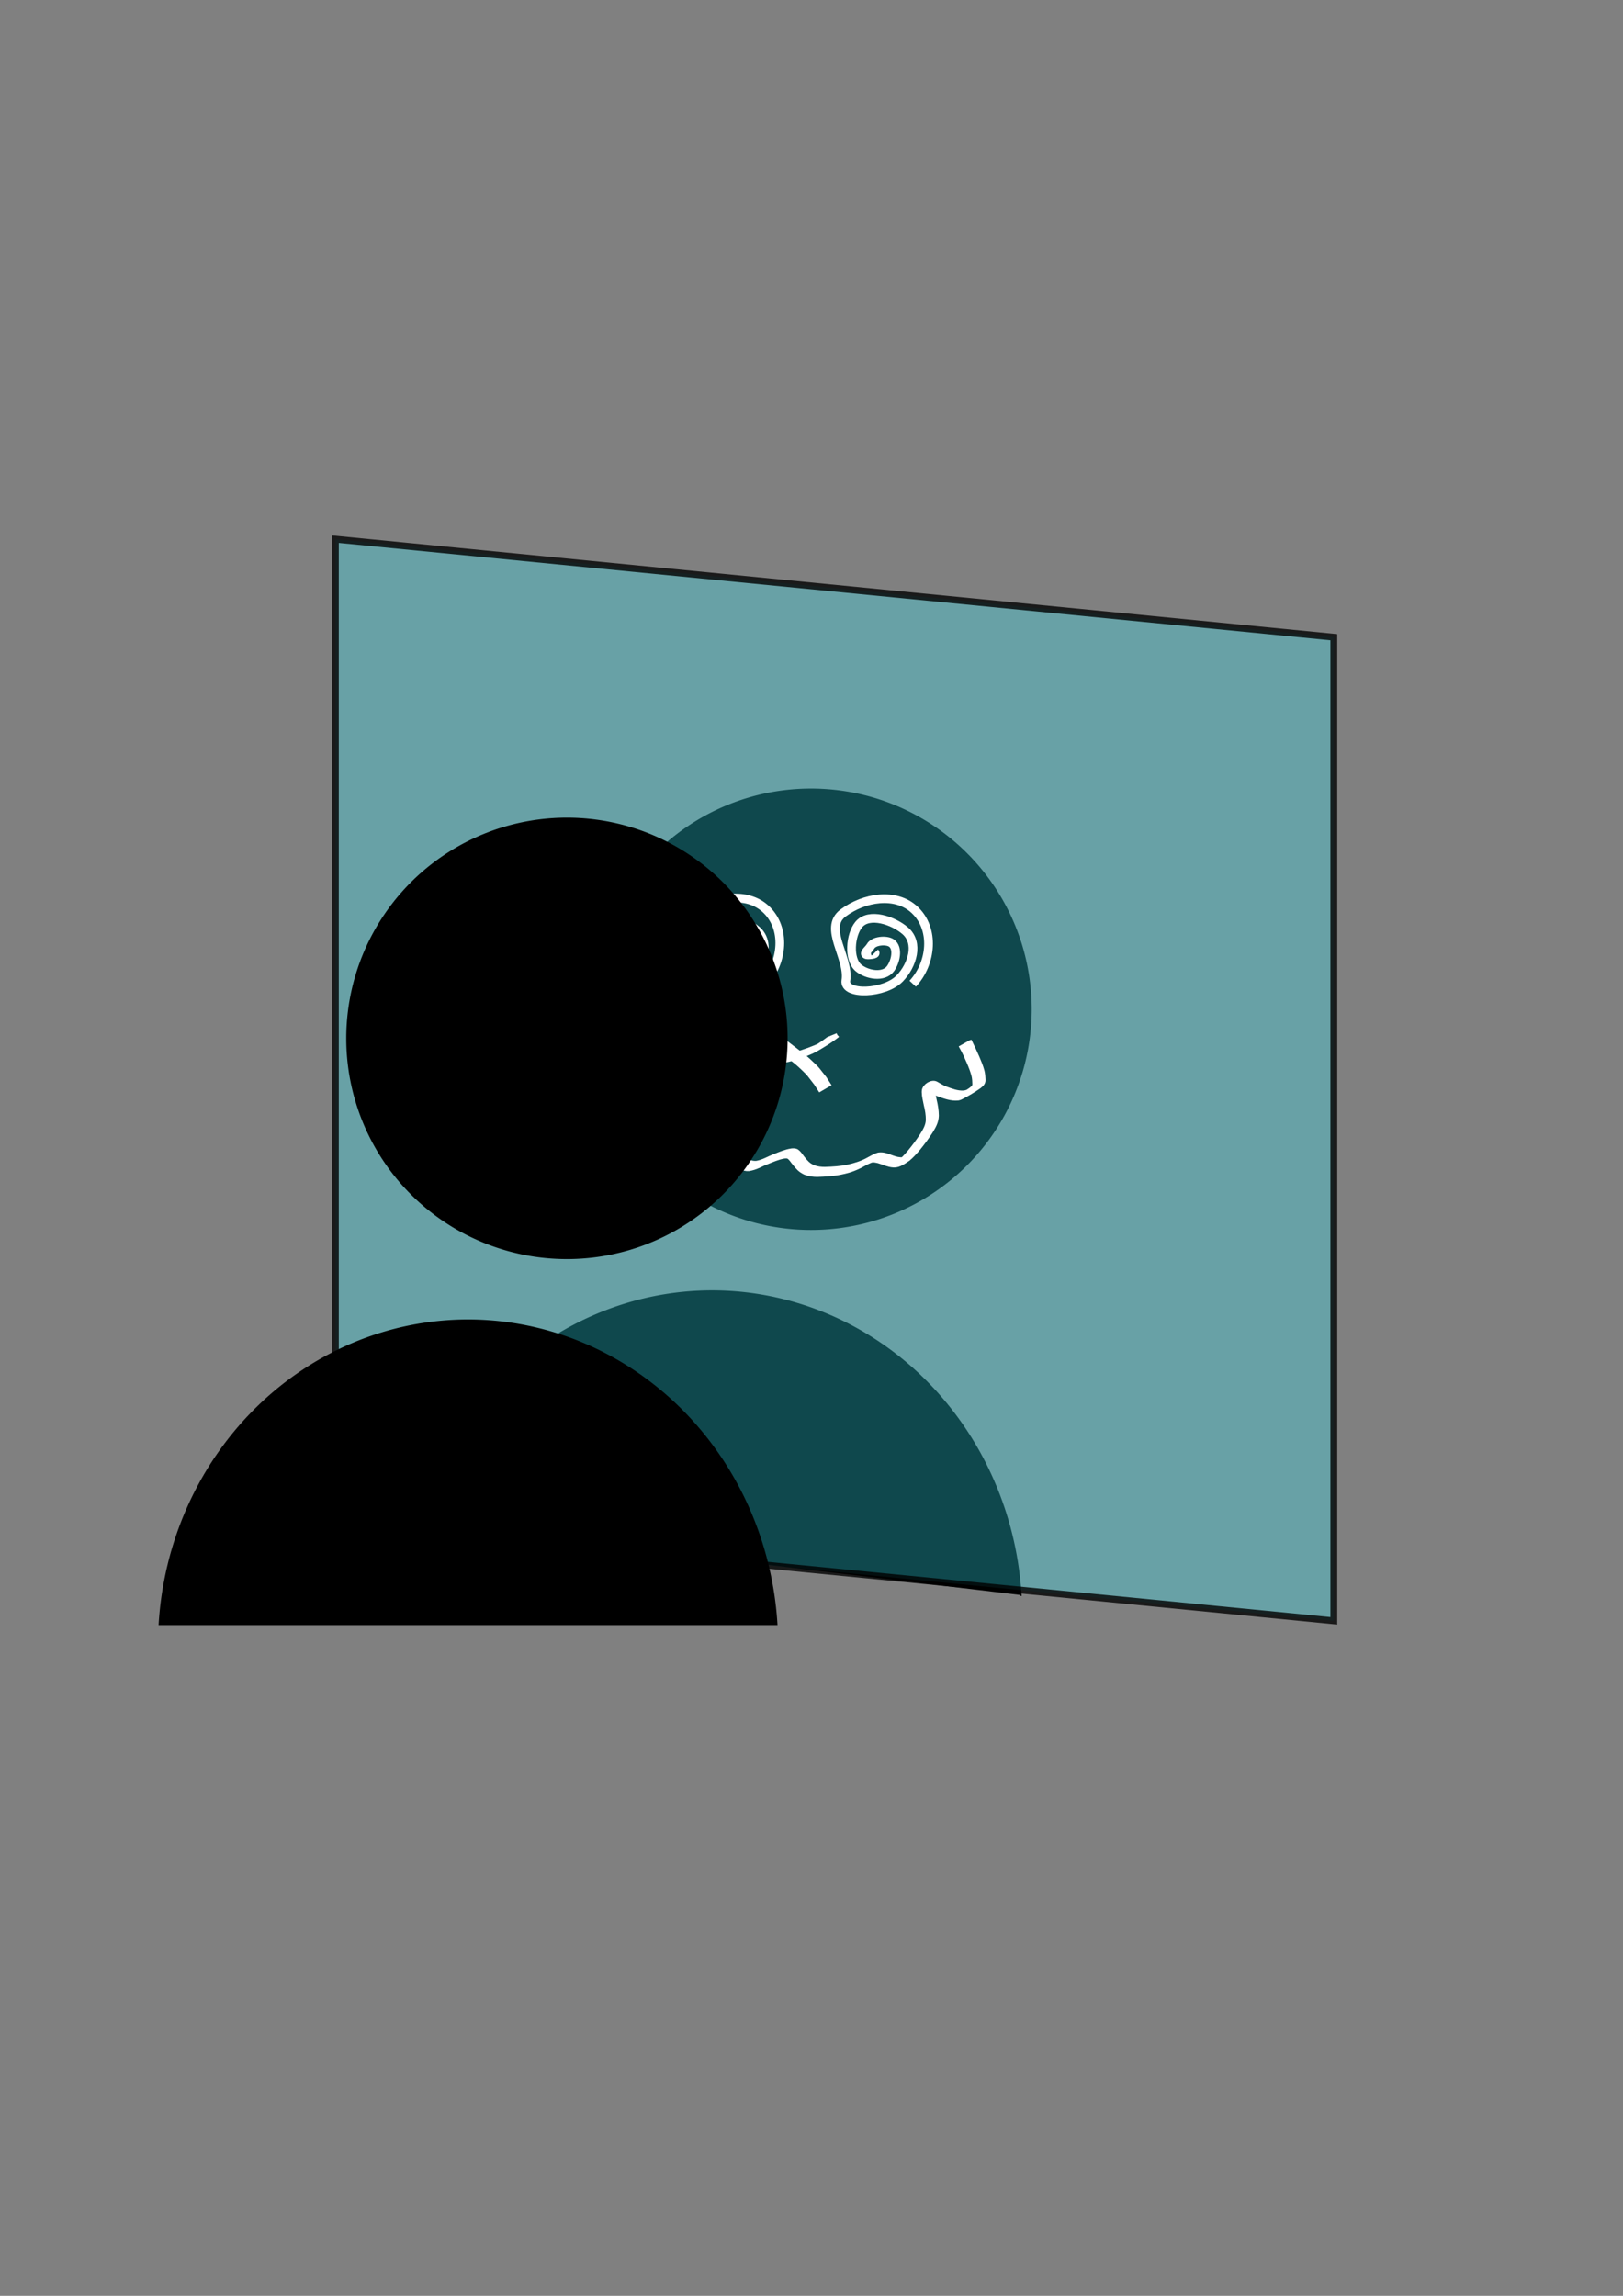 <?xml version="1.0" encoding="UTF-8" standalone="no"?>
<!-- Created with Inkscape (http://www.inkscape.org/) -->

<svg
   xmlns:dc="http://purl.org/dc/elements/1.1/"
   xmlns:cc="http://creativecommons.org/ns#"
   xmlns:rdf="http://www.w3.org/1999/02/22-rdf-syntax-ns#"
   xmlns:svg="http://www.w3.org/2000/svg"
   xmlns="http://www.w3.org/2000/svg"
   xmlns:sodipodi="http://sodipodi.sourceforge.net/DTD/sodipodi-0.dtd"
   xmlns:inkscape="http://www.inkscape.org/namespaces/inkscape"
   width="210mm"
   height="297mm"
   viewBox="0 0 744.094 1052.362"
   id="svg4434"
   version="1.1"
   inkscape:version="0.91 r13725"
   sodipodi:docname="faceMirror.svg">
  <rect x="0" y="0" width="744.094" height="1052.362" fill="#808080" stroke="none"/>
  <defs
     id="defs4436" />
  <sodipodi:namedview
     id="base"
     pagecolor="#ffffff"
     bordercolor="#666666"
     borderopacity="1.0"
     inkscape:pageopacity="0.0"
     inkscape:pageshadow="2"
     inkscape:zoom="1.1564459"
     inkscape:cx="38.918979"
     inkscape:cy="656.19332"
     inkscape:document-units="px"
     inkscape:current-layer="layer1"
     showgrid="false"
     inkscape:window-width="2530"
     inkscape:window-height="1276"
     inkscape:window-x="0"
     inkscape:window-y="777"
     inkscape:window-maximized="0" />
  <g
     inkscape:label="Layer 1"
     inkscape:groupmode="layer"
     id="layer1"
     style="display:inline">
    <g
       id="g4214"
       inkscape:export-xdpi="90"
       inkscape:export-ydpi="90">
      <path
         id="circle4458"
         d="M 371.828,361.453 A 101.172,101.172 0 0 0 270.656,462.625 101.172,101.172 0 0 0 371.828,563.797 101.172,101.172 0 0 0 473,462.625 101.172,101.172 0 0 0 371.828,361.453 Z m -45.398,230.016 a 142.246,149.164 0 0 0 -141.812,140.084 l 125.154,0 -1.066,-19.457 159.107,19.023 0,0.434 0.559,0 A 142.246,149.164 0 0 0 326.43,591.469 Z"
         style="opacity:1;fill:#000000;fill-opacity:1;stroke:none;stroke-width:3.4;stroke-miterlimit:4;stroke-dasharray:none;stroke-opacity:1"
         inkscape:connector-curvature="0" />
      <path
         sodipodi:nodetypes="ccccc"
         inkscape:connector-curvature="0"
         id="rect4442"
         d="m 153.769,247.141 457.739,44.943 0,450.878 -457.739,-44.943 z"
         style="opacity:0.8;fill:#34efff;fill-opacity:0.378;stroke:#000000;stroke-width:3.114;stroke-miterlimit:4;stroke-dasharray:none;stroke-opacity:1" />
      <path
         style="fill:none;fill-rule:evenodd;stroke:#ffffff;stroke-width:4;stroke-linecap:butt;stroke-linejoin:miter;stroke-opacity:1"
         d="m 332.934,436.328 c 0.858,0.889 -3.045,1.163 -3.748,0.994 -1.904,-0.458 0.966,-2.372 1.759,-3.842 1.419,-2.629 7.257,-3.094 9.556,-1.541 3.375,2.279 1.878,8.711 -0.456,11.812 -3.111,4.134 -10.607,2.834 -14.5,-0.29 -4.899,-3.932 -3.903,-15.319 0.017,-19.999 4.747,-5.668 15.818,-1.839 21.282,2.878 6.439,5.56 3.283,15.804 -2.497,21.808 -6.977,7.247 -25.767,7.813 -24.713,1.019 1.646,-10.611 -10.561,-24.052 -1.292,-30.968 9.729,-7.259 24.096,-9.488 32.683,-1.566 9.534,8.795 7.97,24.599 -0.755,33.966"
         id="path4498"
         inkscape:connector-curvature="0"
         sodipodi:nodetypes="csssssssssssc" />
      <g
         transform="translate(-3.974,5.197)"
         id="g4512">
        <path
           style="opacity:1;fill:#ffffff;fill-opacity:1;stroke:#ffffff;stroke-width:2;stroke-miterlimit:4;stroke-dasharray:none;stroke-opacity:1"
           id="path4508"
           d="m 352.186,460.743 c 1.621,3.673 4.85,6.216 7.851,8.726 3.801,3.027 7.729,5.89 11.526,8.921 2.118,1.531 3.971,3.379 5.857,5.179 1.08,1.009 1.99,2.164 2.87,3.344 0.55,0.737 1.142,1.44 1.713,2.16 0.349,0.485 0.668,0.986 0.973,1.5 0.274,0.451 0.588,0.873 0.861,1.324 0,0 -3.933,2.284 -3.933,2.284 l 0,0 c -0.279,-0.449 -0.587,-0.878 -0.866,-1.327 -0.297,-0.495 -0.606,-0.98 -0.937,-1.453 -0.568,-0.726 -1.149,-1.443 -1.696,-2.186 -0.856,-1.162 -1.748,-2.3 -2.783,-3.311 -1.848,-1.817 -3.716,-3.618 -5.795,-5.173 -3.718,-3.101 -7.567,-6.037 -11.386,-9.013 -3.114,-2.548 -6.382,-5.115 -8.225,-8.79 0,0 3.971,-2.187 3.971,-2.187 z"
           inkscape:connector-curvature="0" />
        <path
           style="opacity:1;fill:#ffffff;fill-opacity:1;stroke:#ffffff;stroke-width:2;stroke-miterlimit:4;stroke-dasharray:none;stroke-opacity:1"
           id="path4510"
           d="m 387.941,469.359 c -1.541,1.234 -3.167,2.356 -4.817,3.437 -2.256,1.377 -4.487,2.83 -6.868,3.98 -0.274,0.132 -1.595,0.691 -1.841,0.795 -2.099,0.854 -4.226,1.634 -6.388,2.313 -1.751,0.499 -3.525,0.919 -5.32,1.228 -1.505,0.302 -3.031,0.445 -4.562,0.521 -1.414,0.026 -2.831,0.104 -4.243,0.006 -1.319,-0.11 -2.635,-0.179 -3.944,-0.383 -1.946,-0.309 -3.917,-0.395 -5.884,-0.459 -1.365,-0.041 -2.73,-0.038 -4.095,-0.033 -0.431,0.012 -0.784,0.172 -1.161,0.351 0,0 3.58,-2.819 3.58,-2.819 l 0,0 c 0.404,-0.14 0.821,-0.202 1.25,-0.196 1.352,0.009 2.704,0.035 4.055,0.081 1.982,0.082 3.966,0.183 5.929,0.483 1.307,0.165 2.621,0.239 3.933,0.343 1.402,0.057 2.806,0.013 4.207,-0.041 1.519,-0.091 3.031,-0.262 4.524,-0.561 1.772,-0.327 3.531,-0.735 5.257,-1.254 2.152,-0.696 4.278,-1.471 6.363,-2.349 0.668,-0.294 1.188,-0.51 1.833,-0.839 0.256,-0.131 1.003,-0.56 0.756,-0.414 -6.146,3.631 -2.884,1.674 -1.55,0.873 1.638,-1.05 3.239,-2.155 4.775,-3.35 0,0 4.208,-1.71 4.208,-1.71 z"
           inkscape:connector-curvature="0" />
      </g>
      <path
         inkscape:connector-curvature="0"
         d="m 444.846,477.805 c 1.12,2.301 2.2,4.62 3.226,6.964 0.875,2.041 1.717,4.097 2.296,6.244 0.323,1.302 0.409,2.646 0.462,3.981 0.036,1.484 -0.848,2.158 -1.919,3.033 -2.736,1.933 -5.628,3.638 -8.625,5.138 -0.328,0.164 -0.707,0.197 -1.06,0.295 -3.205,0.31 -6.276,-0.878 -9.235,-1.953 -1.647,-0.594 -3.108,-1.567 -4.661,-2.351 -0.122,-0.034 -0.24,-0.096 -0.367,-0.101 -0.103,-0.004 -0.2,0.049 -0.3,0.074 1.213,-0.656 2.409,-1.345 3.638,-1.969 0.123,-0.063 -0.226,0.167 -0.309,0.278 -0.296,0.401 -0.271,0.635 -0.361,1.131 -0.071,1.97 0.473,3.883 0.835,5.802 0.558,2.304 0.943,4.63 0.963,7.002 -0.075,2.825 -1.258,4.835 -2.67,7.183 -1.744,2.727 -3.684,5.319 -5.718,7.835 -1.42,1.695 -2.9,3.341 -4.583,4.779 -2.064,1.36 -4.151,3.07 -6.7,2.991 -0.822,-0.026 -1.173,-0.14 -1.988,-0.312 -1.781,-0.428 -3.445,-1.198 -5.207,-1.69 -0.889,-0.186 -1.838,-0.422 -2.754,-0.291 -0.199,0.028 -0.392,0.092 -0.588,0.138 -1.752,0.695 -3.389,1.659 -5.055,2.539 -1.703,0.83 -3.477,1.555 -5.298,2.087 -1.232,0.36 -2.282,0.566 -3.537,0.841 -3.519,0.706 -7.112,0.888 -10.69,1.013 -1.747,-0.015 -3.534,-0.219 -5.179,-0.848 -0.831,-0.317 -1.229,-0.607 -1.976,-1.065 -1.62,-1.123 -2.771,-2.729 -3.987,-4.247 -0.618,-0.835 -1.21,-1.684 -2.132,-2.197 -1.39,-0.33 -2.841,0.121 -4.18,0.483 -2.483,0.753 -4.858,1.811 -7.253,2.797 -1.476,0.702 -2.944,1.435 -4.513,1.91 -0.89,0.27 -1.157,0.299 -2.057,0.475 -0.345,0.001 -0.691,0.035 -1.034,0.003 -2.705,-0.251 -5.04,-2.082 -7.116,-3.659 -2.262,-1.812 -4.43,-3.759 -6.382,-5.905 -1.118,-1.229 -1.412,-1.654 -2.429,-2.955 -1.883,-2.437 -3.242,-5.212 -4.95,-7.764 -0.572,-0.687 -1.061,-1.78 -1.874,-2.239 -0.363,-0.205 -0.718,-0.235 -1.121,-0.313 -1.711,-0.077 -3.225,0.74 -4.735,1.428 -0.809,0.324 -2.221,1.194 -3.124,0.985 -0.259,-0.06 -0.488,-0.213 -0.732,-0.32 -1.762,-1.144 -3.039,-2.899 -3.971,-4.759 -0.228,-0.456 -0.413,-0.932 -0.619,-1.398 -0.941,-2.371 -1.607,-4.837 -1.978,-7.359 -0.204,-1.355 -0.026,-2.657 0.318,-3.963 0.281,-0.76 0.238,-1.448 0.043,-2.218 -0.04,-0.151 -0.08,-0.301 -0.12,-0.452 0,0 3.983,-2.164 3.983,-2.164 l 0,0 c 0.041,0.15 0.082,0.301 0.123,0.451 0.233,0.829 0.378,1.603 0.062,2.433 -0.138,0.495 -0.317,1 -0.406,1.506 -0.134,0.767 -0.08,1.548 -0.044,2.32 0.323,2.494 0.927,4.94 1.865,7.278 1.019,2.297 2.206,4.525 4.474,5.8 0.212,0.052 0.419,0.143 0.637,0.156 0.88,0.055 2.196,-0.793 3.008,-1.09 1.566,-0.701 3.16,-1.443 4.924,-1.2 0.542,0.149 0.786,0.164 1.249,0.48 0.839,0.573 1.275,1.616 1.885,2.387 1.649,2.574 2.989,5.344 4.859,7.775 0.943,1.209 1.359,1.785 2.389,2.93 1.926,2.141 4.08,4.069 6.348,5.84 2.36,1.739 4.939,3.625 8.03,3.284 0.895,-0.197 1.127,-0.225 2.011,-0.514 1.55,-0.506 2.998,-1.257 4.483,-1.917 2.407,-0.995 4.804,-2.042 7.311,-2.764 1.419,-0.352 3.043,-0.846 4.458,-0.235 0.91,0.609 1.538,1.48 2.171,2.361 1.157,1.495 2.284,3.054 3.875,4.125 0.769,0.455 1.05,0.669 1.903,0.976 1.617,0.583 3.354,0.764 5.062,0.757 3.556,-0.116 7.125,-0.315 10.614,-1.059 3.072,-0.707 6.026,-1.572 8.821,-3.067 1.687,-0.896 3.349,-1.931 5.191,-2.47 1.171,-0.152 2.327,-0.022 3.456,0.329 1.726,0.534 3.376,1.301 5.15,1.675 0.942,0.157 1.812,0.284 2.763,0.11 0.244,-0.045 0.921,-0.332 0.718,-0.19 -1.632,1.144 -4.684,2.704 -2.632,1.644 1.739,-1.399 3.254,-3.031 4.696,-4.733 2.057,-2.483 3.988,-5.069 5.742,-7.776 1.374,-2.265 2.612,-4.218 2.742,-6.949 0.01,-2.347 -0.355,-4.65 -0.932,-6.925 -0.375,-1.958 -0.918,-3.898 -0.936,-5.905 0.017,-0.255 0.006,-0.514 0.051,-0.766 0.372,-2.116 3.489,-4.091 5.475,-3.124 1.49,0.826 2.923,1.768 4.531,2.365 2.497,0.925 5.142,1.946 7.854,1.853 0.42,-0.014 0.834,-0.108 1.251,-0.162 2.161,-0.727 1.159,-0.474 -1.874,1.418 -0.301,0.188 0.622,-0.343 0.924,-0.53 0.999,-0.616 1.964,-1.291 2.951,-1.926 0.993,-0.771 1.961,-1.273 2.041,-2.631 -0.017,-1.311 -0.084,-2.628 -0.376,-3.91 -0.536,-2.138 -1.348,-4.187 -2.212,-6.212 -1.002,-2.35 -2.074,-4.67 -3.314,-6.905 0,0 3.95,-2.23 3.95,-2.23 z"
         id="path4518"
         style="opacity:1;fill:#ffffff;fill-opacity:1;stroke:#ffffff;stroke-width:2;stroke-miterlimit:4;stroke-dasharray:none;stroke-opacity:1" />
      <path
         inkscape:connector-curvature="0"
         id="path4444"
         d="M 259.92,374.799 A 101.172,101.172 0 0 0 158.748,475.971 101.172,101.172 0 0 0 259.92,577.143 101.172,101.172 0 0 0 361.092,475.971 101.172,101.172 0 0 0 259.92,374.799 Z M 214.522,604.815 A 142.246,149.164 0 0 0 72.709,744.899 l 283.754,0 A 142.246,149.164 0 0 0 214.522,604.815 Z"
         style="opacity:1;fill:#000000;fill-opacity:1;stroke:none;stroke-width:3.4;stroke-miterlimit:4;stroke-dasharray:none;stroke-opacity:1" />
      <path
         sodipodi:nodetypes="csssssssssssc"
         inkscape:connector-curvature="0"
         id="path4495"
         d="m 401.11,436.634 c 0.858,0.889 -3.045,1.163 -3.748,0.994 -1.904,-0.458 0.966,-2.372 1.759,-3.842 1.419,-2.629 7.257,-3.094 9.556,-1.541 3.375,2.279 1.878,8.711 -0.456,11.812 -3.111,4.134 -10.607,2.834 -14.5,-0.29 -4.899,-3.932 -3.903,-15.319 0.017,-19.999 4.747,-5.668 15.818,-1.839 21.282,2.878 6.439,5.56 3.283,15.804 -2.497,21.808 -6.977,7.247 -25.767,7.813 -24.713,1.019 1.646,-10.611 -10.561,-24.052 -1.292,-30.968 9.729,-7.259 24.096,-9.488 32.683,-1.566 9.534,8.795 7.97,24.599 -0.755,33.966"
         style="fill:none;fill-rule:evenodd;stroke:#ffffff;stroke-width:4;stroke-linecap:butt;stroke-linejoin:miter;stroke-opacity:1" />
    </g>
  </g>
</svg>
